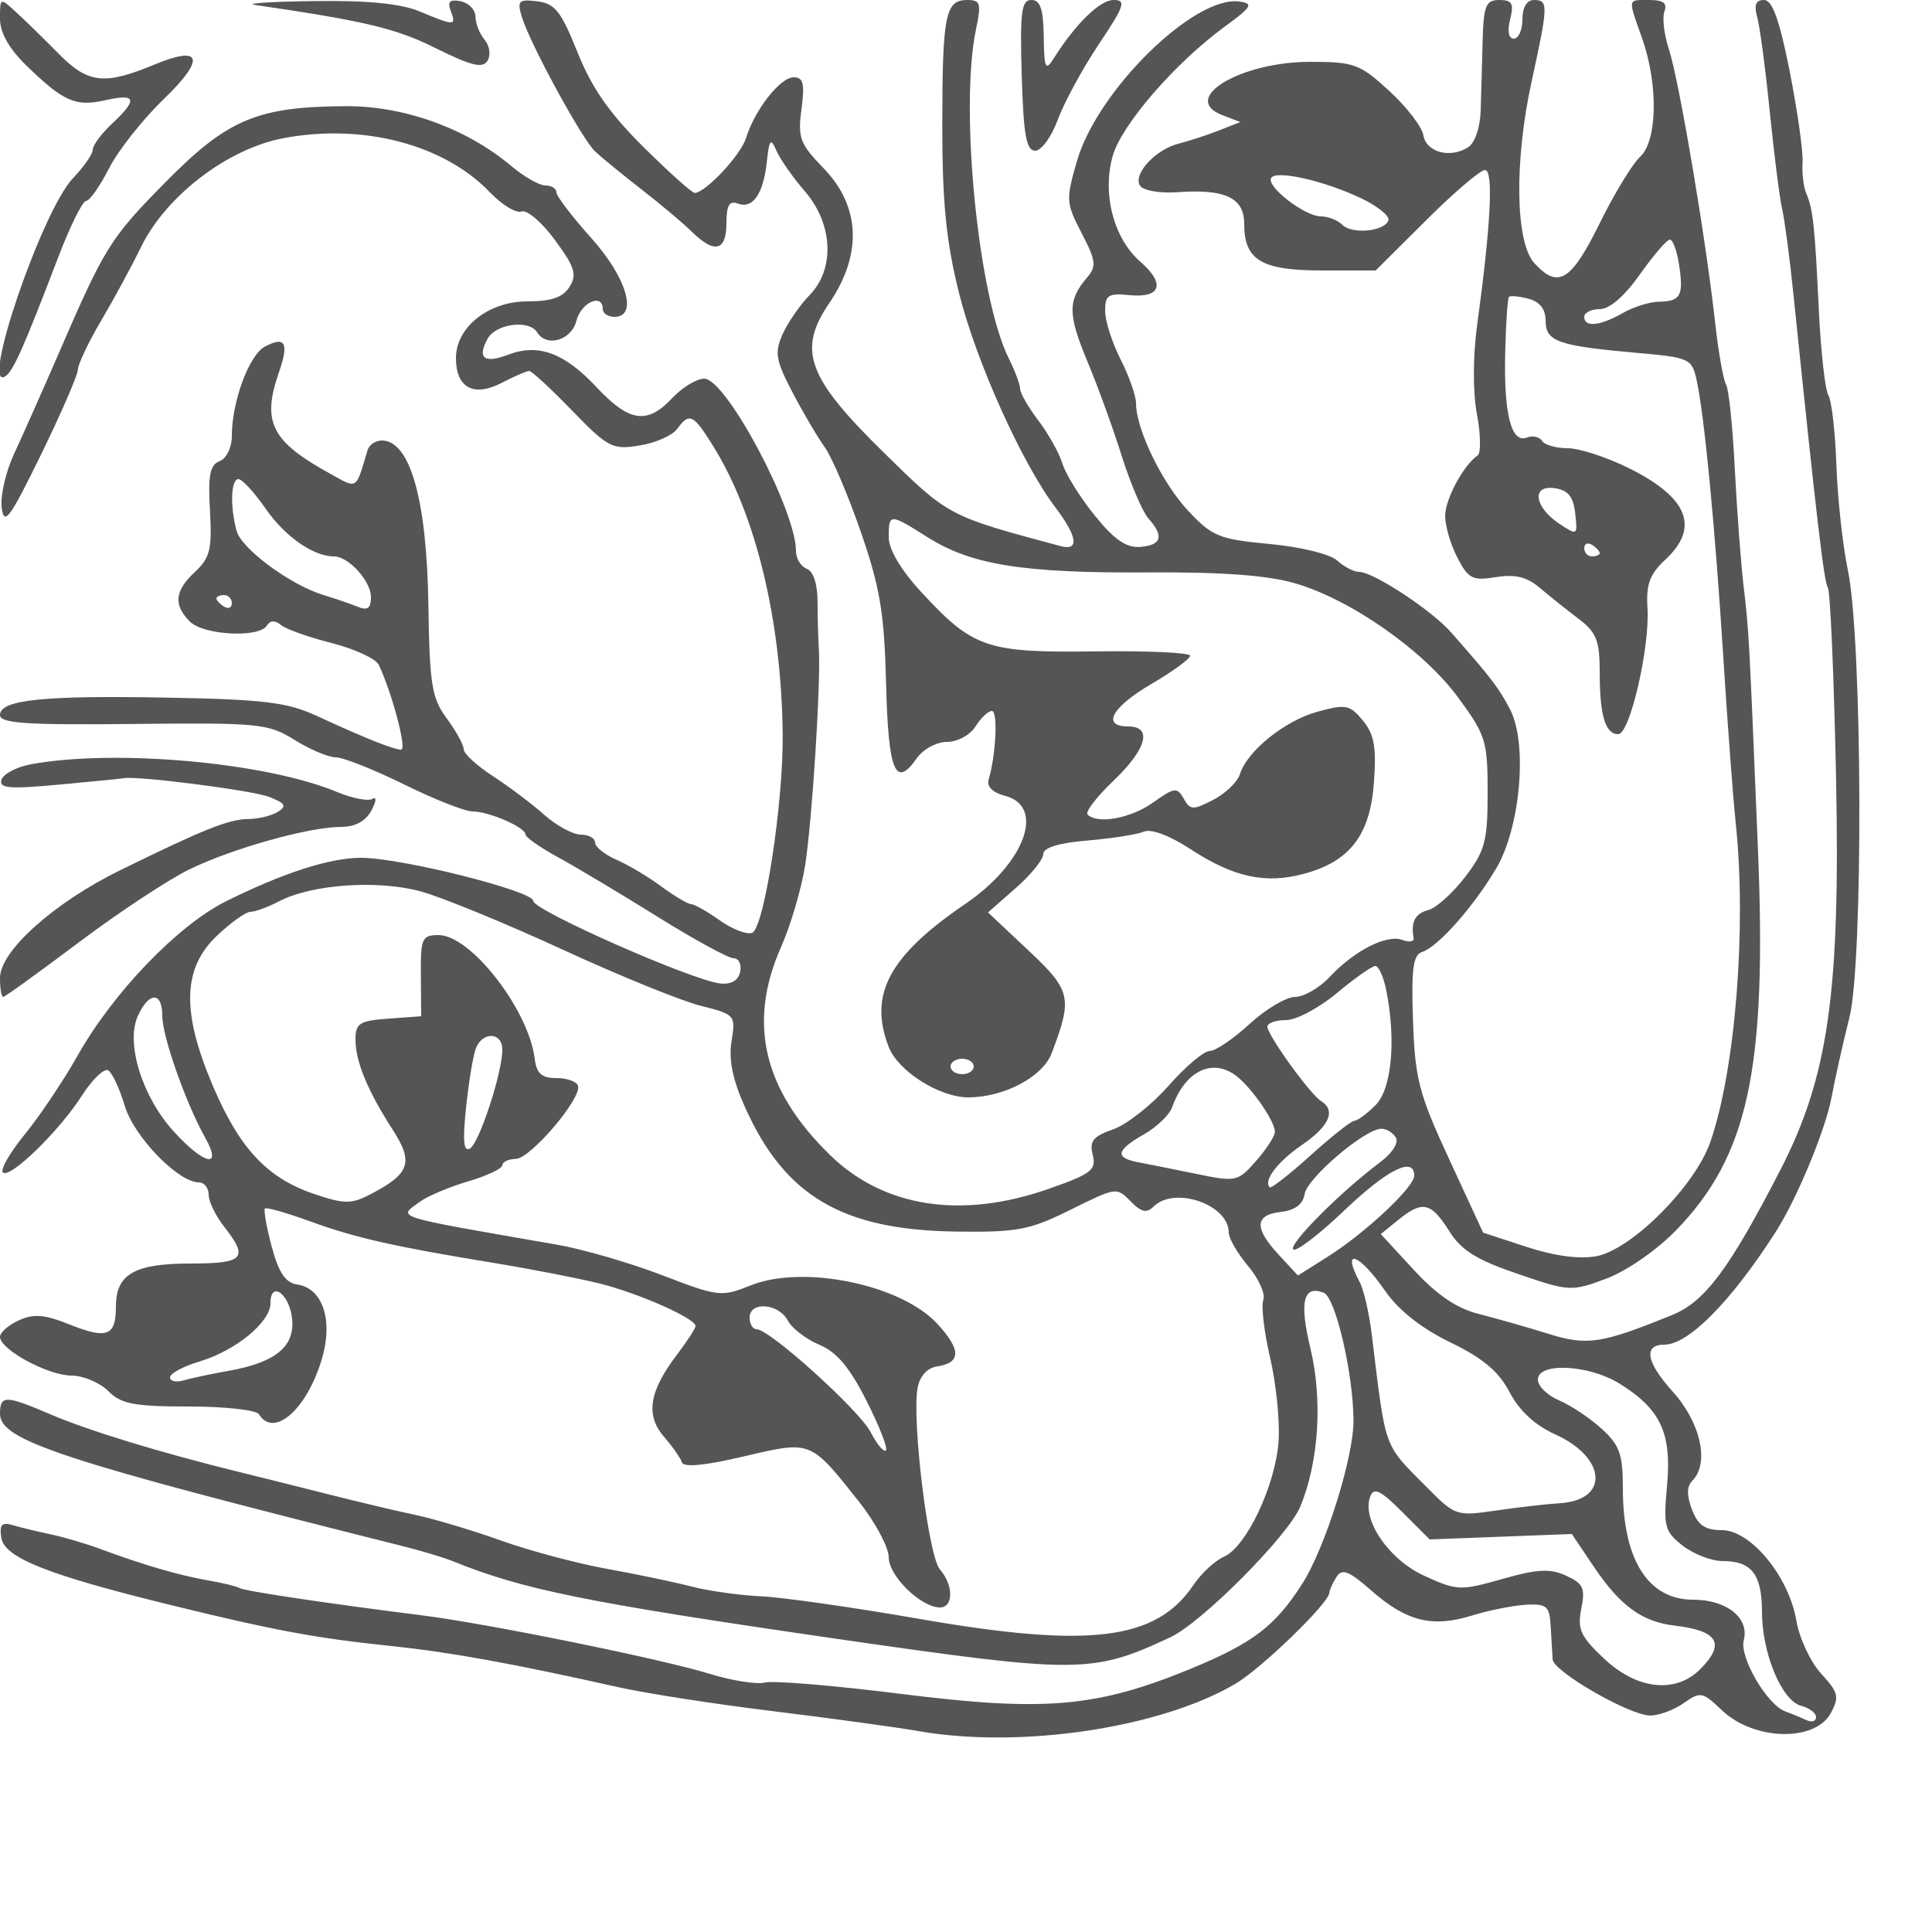<svg xmlns="http://www.w3.org/2000/svg" version="1.0" width="250" height="250" viewBox="0 0 250 250" preserveAspectRatio="xMidYMid meet">
<g transform="translate(0,250) scale(0.01,-0.01)" fill="#555555" stroke="none">
<path d="M0 24759 c0 -182 116 -388 342 -608 480 -466 637 -535 1021 -448 402 91 424 13 87 -303 -138 -129 -250 -281 -250 -337 0 -56 -115 -222 -255 -368 -399 -417 -1203 -2767 -878 -2565 103 63 231 351 688 1545 152 399 314 725 359 725 45 0 179 190 297 422 118 232 438 636 711 899 541 522 490 699 -127 442 -643 -267 -855 -243 -1231 137 -190 193 -440 437 -555 542 -208 192 -209 192 -209 -83z"/>
<path d="M3300 24936 c1430 -209 1826 -304 2339 -560 459 -228 606 -264 669 -163 45 73 29 192 -37 272 -65 78 -119 214 -119 302 -1 88 -87 176 -192 197 -139 27 -173 -6 -128 -124 76 -197 51 -197 -397 -10 -249 104 -671 146 -1372 136 -557 -7 -900 -30 -763 -50z"/>
<path d="M6752 24783 c104 -345 775 -1578 948 -1742 83 -78 353 -299 600 -491 248 -192 542 -440 654 -550 292 -287 446 -249 446 111 0 228 38 296 143 256 196 -76 333 118 379 533 32 298 51 320 125 150 48 -110 214 -348 370 -528 364 -423 389 -1004 58 -1342 -124 -127 -280 -353 -348 -504 -106 -239 -90 -336 126 -750 137 -262 324 -581 417 -709 93 -128 304 -623 469 -1100 250 -722 304 -1051 327 -1966 29 -1139 120 -1359 398 -962 81 116 256 211 391 211 135 0 299 89 368 200 69 110 164 200 212 200 80 0 53 -569 -43 -891 -26 -86 56 -166 207 -205 535 -135 267 -873 -507 -1400 -986 -672 -1253 -1168 -994 -1847 119 -315 655 -656 1030 -657 462 0 963 264 1080 570 274 720 254 812 -302 1333 l-521 490 357 314 c197 172 358 371 358 441 0 83 201 145 575 176 316 27 644 78 729 115 92 39 334 -52 600 -226 558 -365 970 -455 1469 -320 596 160 857 501 906 1185 33 454 3 621 -144 799 -168 204 -221 214 -585 114 -426 -117 -910 -507 -1006 -810 -32 -101 -188 -250 -346 -332 -260 -134 -297 -133 -381 17 -84 150 -120 146 -395 -50 -289 -206 -720 -285 -849 -156 -33 33 117 229 333 435 431 410 512 705 194 705 -351 0 -215 249 300 550 275 161 500 325 500 365 0 40 -551 65 -1225 56 -1408 -19 -1584 41 -2255 769 -262 284 -420 550 -420 708 0 311 11 311 505 -1 565 -357 1235 -464 2842 -454 967 6 1555 -37 1912 -141 723 -211 1663 -869 2111 -1480 356 -484 380 -562 380 -1227 0 -630 -33 -754 -290 -1091 -160 -209 -374 -402 -475 -429 -173 -45 -231 -154 -193 -362 9 -48 -56 -60 -144 -26 -201 77 -623 -137 -940 -477 -134 -143 -336 -260 -450 -260 -115 -1 -379 -158 -589 -350 -209 -193 -441 -350 -516 -350 -75 0 -315 -203 -533 -451 -219 -248 -541 -502 -716 -563 -260 -90 -309 -152 -264 -331 49 -194 -18 -245 -568 -438 -1127 -396 -2132 -243 -2827 433 -870 845 -1075 1717 -635 2703 121 273 260 745 308 1047 91 578 205 2373 178 2800 -9 138 -16 416 -17 618 0 223 -55 390 -139 422 -77 30 -140 132 -140 229 0 532 -904 2231 -1187 2231 -98 0 -284 -112 -413 -250 -326 -347 -556 -314 -983 142 -412 441 -751 566 -1136 420 -314 -120 -409 -50 -274 201 106 198 538 256 643 87 123 -199 445 -104 509 150 60 238 341 361 341 150 0 -55 68 -100 150 -100 310 0 160 509 -300 1021 -247 275 -450 541 -450 590 0 49 -64 89 -142 89 -79 0 -277 113 -442 252 -576 485 -1383 777 -2136 774 -1146 -5 -1532 -166 -2330 -975 -727 -736 -793 -843 -1402 -2251 -203 -467 -457 -1039 -565 -1271 -108 -232 -181 -547 -161 -700 31 -239 104 -139 507 685 259 530 474 1025 478 1100 3 75 139 361 301 636 163 275 395 703 516 952 324 665 1125 1277 1849 1411 1028 192 2073 -83 2664 -699 157 -164 342 -277 412 -251 69 27 263 -139 432 -369 257 -349 288 -447 189 -605 -86 -138 -235 -189 -549 -189 -500 0 -921 -335 -921 -733 0 -384 228 -509 588 -323 166 86 328 156 360 156 32 0 282 -231 555 -513 466 -480 521 -509 872 -452 206 33 424 129 486 213 160 219 210 195 469 -223 553 -890 881 -2253 898 -3723 10 -889 -239 -2513 -396 -2573 -68 -26 -257 47 -419 162 -162 115 -328 209 -369 209 -41 0 -214 103 -385 228 -170 126 -433 283 -584 348 -151 66 -275 166 -275 222 0 56 -83 102 -184 102 -102 0 -316 116 -475 258 -160 142 -460 367 -666 501 -206 134 -375 290 -375 346 0 57 -99 237 -220 400 -193 262 -221 435 -237 1471 -20 1359 -237 2124 -602 2124 -81 0 -164 -56 -185 -125 -155 -522 -126 -503 -480 -307 -768 423 -892 670 -664 1322 130 375 78 465 -186 324 -203 -109 -426 -712 -426 -1154 0 -151 -69 -293 -158 -327 -125 -48 -152 -183 -125 -641 28 -498 1 -610 -192 -790 -265 -247 -284 -429 -68 -645 177 -177 896 -215 996 -52 42 68 106 71 182 8 64 -54 360 -159 657 -234 298 -76 572 -203 610 -283 171 -362 365 -1096 290 -1096 -97 0 -469 148 -1092 436 -378 175 -681 213 -1900 236 -1635 32 -2200 -26 -2200 -224 0 -108 337 -131 1725 -116 1632 17 1745 6 2087 -207 199 -124 439 -225 533 -225 95 0 492 -158 883 -350 390 -193 789 -350 886 -350 212 0 686 -206 686 -298 0 -36 191 -170 425 -297 234 -128 812 -474 1286 -769 473 -295 915 -536 982 -536 67 0 105 -79 85 -175 -23 -113 -115 -166 -259 -151 -364 40 -2419 947 -2419 1068 0 129 -1710 558 -2226 558 -406 0 -1008 -194 -1750 -563 -624 -311 -1461 -1181 -1922 -2000 -182 -323 -488 -779 -681 -1015 -192 -235 -320 -457 -284 -493 89 -89 729 533 1027 1000 134 208 285 352 337 320 51 -31 148 -239 214 -461 120 -398 691 -988 958 -988 70 0 127 -72 127 -159 0 -88 90 -274 200 -414 321 -408 259 -477 -435 -477 -726 0 -965 -138 -965 -556 0 -382 -114 -427 -599 -233 -324 130 -466 142 -657 54 -134 -61 -244 -157 -244 -214 0 -164 622 -500 925 -501 151 0 365 -90 475 -200 168 -168 333 -200 1044 -200 464 0 872 -45 906 -100 194 -314 623 63 816 719 148 500 9 913 -322 960 -150 22 -238 153 -328 489 -67 252 -107 475 -88 494 19 19 278 -55 576 -163 589 -216 1094 -330 2396 -543 468 -77 1075 -195 1350 -262 508 -126 1250 -453 1250 -553 0 -30 -109 -198 -242 -373 -358 -470 -407 -780 -169 -1056 110 -127 216 -277 235 -335 23 -68 300 -41 800 77 877 206 857 214 1493 -588 210 -266 383 -589 383 -718 0 -241 417 -648 663 -648 177 0 176 290 -1 492 -150 170 -366 1942 -288 2351 29 152 126 258 254 276 311 47 310 219 -5 557 -472 505 -1731 762 -2407 492 -383 -153 -419 -149 -1148 131 -413 159 -1025 337 -1360 395 -2162 376 -2063 345 -1776 555 100 73 381 192 625 264 244 72 443 166 443 209 0 43 79 80 175 82 190 4 853 783 805 946 -17 55 -142 100 -280 100 -192 0 -257 58 -281 250 -78 635 -828 1600 -1243 1600 -217 0 -234 -40 -230 -525 l4 -525 -425 -31 c-373 -27 -425 -60 -425 -270 0 -285 156 -663 485 -1173 270 -420 218 -566 -298 -833 -243 -126 -335 -124 -727 9 -604 205 -963 589 -1308 1403 -404 949 -389 1513 51 1933 180 172 376 312 437 313 60 0 227 61 371 136 425 222 1281 281 1839 127 275 -77 1098 -414 1829 -751 731 -337 1534 -664 1786 -727 448 -113 455 -121 401 -459 -39 -240 14 -500 177 -860 513 -1142 1253 -1579 2707 -1603 796 -12 965 18 1460 261 658 324 631 320 839 111 122 -122 193 -134 277 -50 271 271 974 28 974 -335 0 -75 113 -270 251 -434 137 -163 226 -361 196 -438 -29 -77 10 -413 88 -747 78 -333 127 -818 110 -1077 -38 -570 -416 -1370 -706 -1498 -116 -51 -293 -215 -394 -364 -483 -719 -1341 -825 -3545 -442 -852 149 -1775 280 -2050 293 -275 12 -680 69 -900 126 -220 57 -715 161 -1100 230 -385 70 -1000 234 -1366 365 -366 131 -861 279 -1100 330 -239 50 -726 166 -1084 256 -358 91 -897 226 -1200 300 -1010 248 -1953 536 -2437 743 -593 255 -663 256 -663 11 0 -343 790 -603 5200 -1709 248 -62 540 -150 650 -194 911 -371 1734 -538 4941 -1003 3171 -459 3338 -459 4354 15 407 190 1522 1312 1680 1689 240 577 292 1381 132 2047 -145 606 -94 824 172 722 152 -59 383 -1045 385 -1654 3 -472 -366 -1646 -661 -2109 -353 -553 -640 -771 -1453 -1106 -1208 -496 -1880 -555 -3731 -323 -870 109 -1667 176 -1771 148 -105 -27 -428 24 -719 114 -628 193 -2880 651 -3729 757 -1231 155 -2289 313 -2352 352 -36 22 -219 67 -406 99 -367 63 -832 198 -1392 406 -192 71 -485 157 -650 191 -165 35 -382 87 -483 117 -144 43 -176 8 -150 -162 39 -258 595 -479 2183 -869 1357 -332 1873 -429 2850 -531 771 -80 1576 -226 2950 -534 358 -80 1258 -220 2000 -310 743 -91 1593 -208 1889 -259 1318 -230 3124 40 4096 612 341 201 1213 1046 1217 1179 0 33 42 124 91 203 74 115 158 83 451 -174 455 -400 788 -483 1300 -325 223 69 541 132 706 141 267 13 302 -18 316 -285 9 -165 20 -355 25 -423 12 -158 996 -725 1262 -726 111 -1 306 72 433 160 217 153 244 148 497 -93 413 -393 1206 -412 1409 -33 111 207 96 267 -125 506 -138 150 -283 458 -322 687 -96 571 -591 1172 -964 1172 -218 0 -310 64 -387 266 -69 182 -68 300 2 370 228 228 113 754 -254 1160 -340 376 -380 604 -106 604 312 0 860 554 1439 1455 275 428 645 1320 725 1745 46 248 150 712 231 1032 182 723 168 4900 -20 5791 -66 315 -133 926 -148 1356 -15 431 -62 839 -104 906 -42 68 -97 560 -123 1094 -53 1110 -75 1312 -164 1521 -35 83 -56 263 -47 400 9 138 -66 666 -166 1175 -134 672 -225 925 -333 925 -107 0 -132 -64 -87 -225 34 -124 107 -675 162 -1225 56 -550 127 -1112 159 -1250 32 -137 98 -632 146 -1100 302 -2929 395 -3721 446 -3803 32 -51 79 -1150 106 -2442 57 -2796 -97 -3887 -725 -5103 -656 -1273 -971 -1695 -1393 -1867 -919 -374 -1101 -402 -1609 -243 -264 83 -667 197 -894 255 -287 72 -543 246 -841 569 l-429 465 228 185 c312 252 422 228 657 -145 156 -250 354 -373 887 -555 670 -229 695 -230 1148 -61 263 99 652 369 900 624 935 963 1178 2086 1061 4921 -115 2792 -117 2837 -186 3413 -35 296 -86 980 -114 1522 -27 542 -78 1032 -113 1089 -35 58 -100 424 -143 815 -119 1078 -467 3131 -596 3522 -63 191 -89 413 -58 493 39 104 -16 146 -191 146 -292 0 -285 33 -97 -500 210 -595 196 -1327 -28 -1530 -98 -89 -335 -478 -525 -865 -368 -746 -537 -848 -845 -507 -244 270 -259 1318 -32 2352 215 985 217 1050 30 1050 -93 0 -150 -94 -150 -250 0 -137 -50 -250 -111 -250 -68 0 -87 96 -48 250 51 205 26 250 -139 250 -175 0 -204 -70 -217 -525 -7 -289 -19 -695 -25 -903 -6 -217 -74 -420 -160 -476 -232 -150 -544 -68 -582 154 -18 110 -218 369 -443 575 -379 348 -454 375 -1019 375 -909 0 -1696 -476 -1139 -690 l233 -89 -279 -110 c-154 -60 -387 -136 -518 -169 -301 -76 -595 -394 -502 -544 40 -64 251 -101 485 -85 621 44 864 -72 864 -413 0 -466 224 -600 1007 -600 l694 0 653 650 c359 358 702 650 761 650 113 0 77 -702 -102 -2015 -54 -393 -55 -860 -2 -1143 50 -264 53 -505 9 -536 -185 -128 -420 -566 -420 -783 0 -128 71 -371 159 -540 141 -273 195 -300 498 -251 249 40 401 3 567 -138 124 -105 350 -286 501 -400 234 -177 275 -282 275 -693 0 -560 72 -801 240 -801 151 0 411 1126 378 1636 -19 303 30 435 229 620 451 418 299 803 -465 1184 -287 143 -645 260 -796 260 -151 0 -301 43 -333 96 -33 52 -121 71 -197 42 -201 -77 -298 306 -279 1100 9 379 31 703 49 721 18 18 132 7 253 -25 146 -38 221 -134 221 -284 0 -268 159 -325 1170 -415 694 -61 723 -74 784 -354 100 -454 238 -1889 345 -3581 54 -852 126 -1820 161 -2150 143 -1351 -5 -3202 -330 -4131 -199 -569 -1018 -1389 -1472 -1474 -220 -41 -542 2 -904 120 l-563 185 -439 950 c-393 849 -442 1039 -468 1793 -23 672 1 852 119 889 204 65 666 587 958 1081 313 531 408 1613 181 2053 -146 281 -233 396 -761 997 -255 291 -1010 787 -1196 787 -66 0 -193 66 -282 147 -92 83 -474 177 -875 214 -651 61 -742 97 -1052 428 -338 360 -676 1057 -676 1392 0 97 -90 353 -200 569 -110 216 -200 498 -200 628 0 203 42 231 315 203 408 -40 469 147 140 433 -342 298 -494 872 -359 1361 111 405 806 1208 1454 1682 350 256 373 297 188 323 -581 83 -1835 -1146 -2101 -2059 -146 -504 -144 -547 59 -937 184 -353 194 -430 74 -571 -254 -296 -254 -476 -6 -1073 136 -324 339 -882 451 -1240 113 -357 268 -721 345 -808 205 -231 172 -346 -105 -369 -179 -15 -335 92 -587 404 -189 232 -378 536 -420 673 -42 138 -183 389 -312 559 -130 171 -236 355 -236 410 0 55 -66 232 -147 394 -395 793 -639 3246 -423 4262 70 332 57 375 -115 375 -283 0 -321 -193 -322 -1627 0 -992 50 -1496 215 -2159 219 -883 817 -2211 1250 -2782 285 -376 311 -564 67 -499 -1464 393 -1446 384 -2293 1215 -988 969 -1116 1322 -701 1930 429 630 403 1253 -73 1744 -307 316 -337 395 -287 765 44 332 24 413 -101 413 -174 0 -504 -421 -618 -790 -68 -218 -518 -699 -662 -707 -33 -2 -332 266 -664 595 -439 435 -671 768 -853 1225 -212 530 -292 632 -521 660 -241 29 -263 7 -200 -200z m10868 -2352 c208 -100 363 -226 346 -281 -46 -145 -470 -186 -598 -58 -59 59 -183 108 -275 108 -209 0 -712 388 -644 498 65 105 690 -37 1171 -267z m4107 -856 c61 -400 21 -474 -258 -479 -120 -1 -331 -67 -469 -146 -295 -169 -500 -189 -500 -50 0 55 91 100 202 100 126 0 322 170 519 450 175 248 349 450 387 450 38 0 92 -146 119 -325z m-18287 -3161 c248 -358 616 -614 882 -614 188 0 478 -319 478 -526 0 -147 -44 -178 -175 -124 -96 39 -292 106 -435 149 -429 129 -1066 599 -1129 833 -86 322 -73 668 25 668 48 0 207 -174 354 -386z m16943 -57 c33 -286 28 -289 -200 -138 -330 219 -372 507 -67 464 175 -25 242 -107 267 -326z m317 -513 c0 -24 -45 -44 -100 -44 -55 0 -100 48 -100 106 0 58 45 78 100 44 55 -34 100 -82 100 -106z m-17700 -650 c0 -58 -45 -78 -100 -44 -55 34 -100 82 -100 106 0 24 45 44 100 44 55 0 100 -48 100 -106z m14938 -5006 c129 -649 71 -1279 -138 -1488 -110 -110 -234 -202 -275 -203 -41 -2 -297 -204 -568 -449 -271 -245 -508 -430 -527 -411 -86 86 103 333 422 551 351 240 438 444 241 566 -141 87 -693 853 -693 961 0 47 108 85 241 85 132 0 429 158 659 350 230 193 454 350 497 350 43 0 106 -141 141 -312z m-15838 -334 c0 -265 305 -1130 557 -1579 224 -400 -9 -353 -408 83 -408 446 -626 1144 -465 1496 144 317 316 316 316 0z m4400 -436 c0 -298 -296 -1204 -418 -1279 -83 -51 -97 95 -51 529 34 329 91 674 126 765 86 224 343 213 343 -15z m6100 -218 c0 -55 -67 -100 -150 -100 -82 0 -150 45 -150 100 0 55 68 100 150 100 83 0 150 -45 150 -100z m3405 -128 c202 -160 496 -589 492 -719 -2 -57 -112 -227 -245 -377 -234 -267 -258 -272 -772 -166 -291 60 -631 128 -755 151 -303 58 -282 156 77 360 166 95 330 252 365 350 168 475 527 646 838 401z m2056 -789 c42 -69 -42 -202 -206 -325 -510 -382 -1186 -1061 -1121 -1126 36 -35 332 191 658 502 560 534 908 708 908 453 0 -149 -634 -743 -1120 -1049 l-385 -243 -247 267 c-322 347 -314 517 27 556 184 22 286 98 307 232 32 203 769 834 987 844 66 3 152 -47 192 -111z m-141 -1982 c178 -257 469 -487 847 -671 423 -205 627 -377 767 -645 125 -239 329 -428 589 -545 665 -300 705 -850 65 -891 -186 -12 -565 -56 -844 -97 -486 -72 -518 -62 -850 272 -606 612 -554 472 -745 2018 -33 271 -103 572 -155 669 -242 452 -8 373 326 -110z m-14140 -369 c36 -359 -217 -564 -830 -672 -220 -39 -479 -94 -575 -122 -96 -28 -175 -11 -175 39 0 50 172 143 383 206 468 140 917 509 917 754 0 300 248 120 280 -205z m6413 -18 c54 -103 239 -244 409 -315 224 -93 393 -293 610 -724 166 -327 279 -617 252 -644 -27 -27 -116 79 -197 236 -148 286 -1308 1333 -1477 1333 -49 0 -90 68 -90 150 0 214 374 186 493 -36z m10760 -816 c534 -330 680 -640 619 -1314 -49 -538 -33 -600 201 -784 140 -110 374 -200 520 -200 373 0 507 -173 507 -658 0 -535 256 -1149 506 -1215 107 -27 194 -94 194 -147 0 -53 -56 -70 -125 -38 -69 32 -192 83 -275 113 -235 87 -593 700 -536 919 76 289 -220 526 -656 526 -581 0 -908 517 -908 1436 0 447 -41 564 -275 776 -151 138 -399 303 -550 367 -151 64 -275 185 -275 269 0 226 657 195 1053 -50z m-1533 -1983 l919 35 289 -429 c340 -503 622 -707 1040 -756 565 -66 664 -233 332 -565 -319 -319 -818 -264 -1243 137 -306 288 -348 381 -295 647 53 265 25 326 -197 427 -207 95 -373 86 -826 -43 -541 -154 -586 -152 -1006 40 -462 210 -817 729 -702 1028 47 122 133 80 414 -201 l355 -355 920 35z"/>
<path d="M13221 24025 c23 -775 59 -975 175 -975 80 0 211 180 291 400 81 220 319 659 530 975 334 500 360 575 193 575 -178 0 -492 -307 -779 -762 -102 -161 -120 -120 -125 287 -5 358 -44 475 -160 475 -129 0 -149 -152 -125 -975z"/>
<path d="M408 15112 c-188 -34 -363 -124 -388 -200 -37 -113 95 -125 742 -65 434 40 811 77 838 83 164 35 1656 -156 1877 -240 214 -82 238 -120 120 -194 -81 -51 -253 -94 -382 -94 -254 -2 -581 -133 -1665 -665 -854 -420 -1550 -1044 -1550 -1391 0 -135 18 -246 41 -246 23 0 461 317 975 703 514 387 1159 813 1434 947 561 274 1550 550 1967 550 179 0 316 75 389 212 63 118 70 185 15 151 -55 -34 -262 6 -461 89 -912 381 -2855 558 -3952 360z"/>
</g>
</svg>